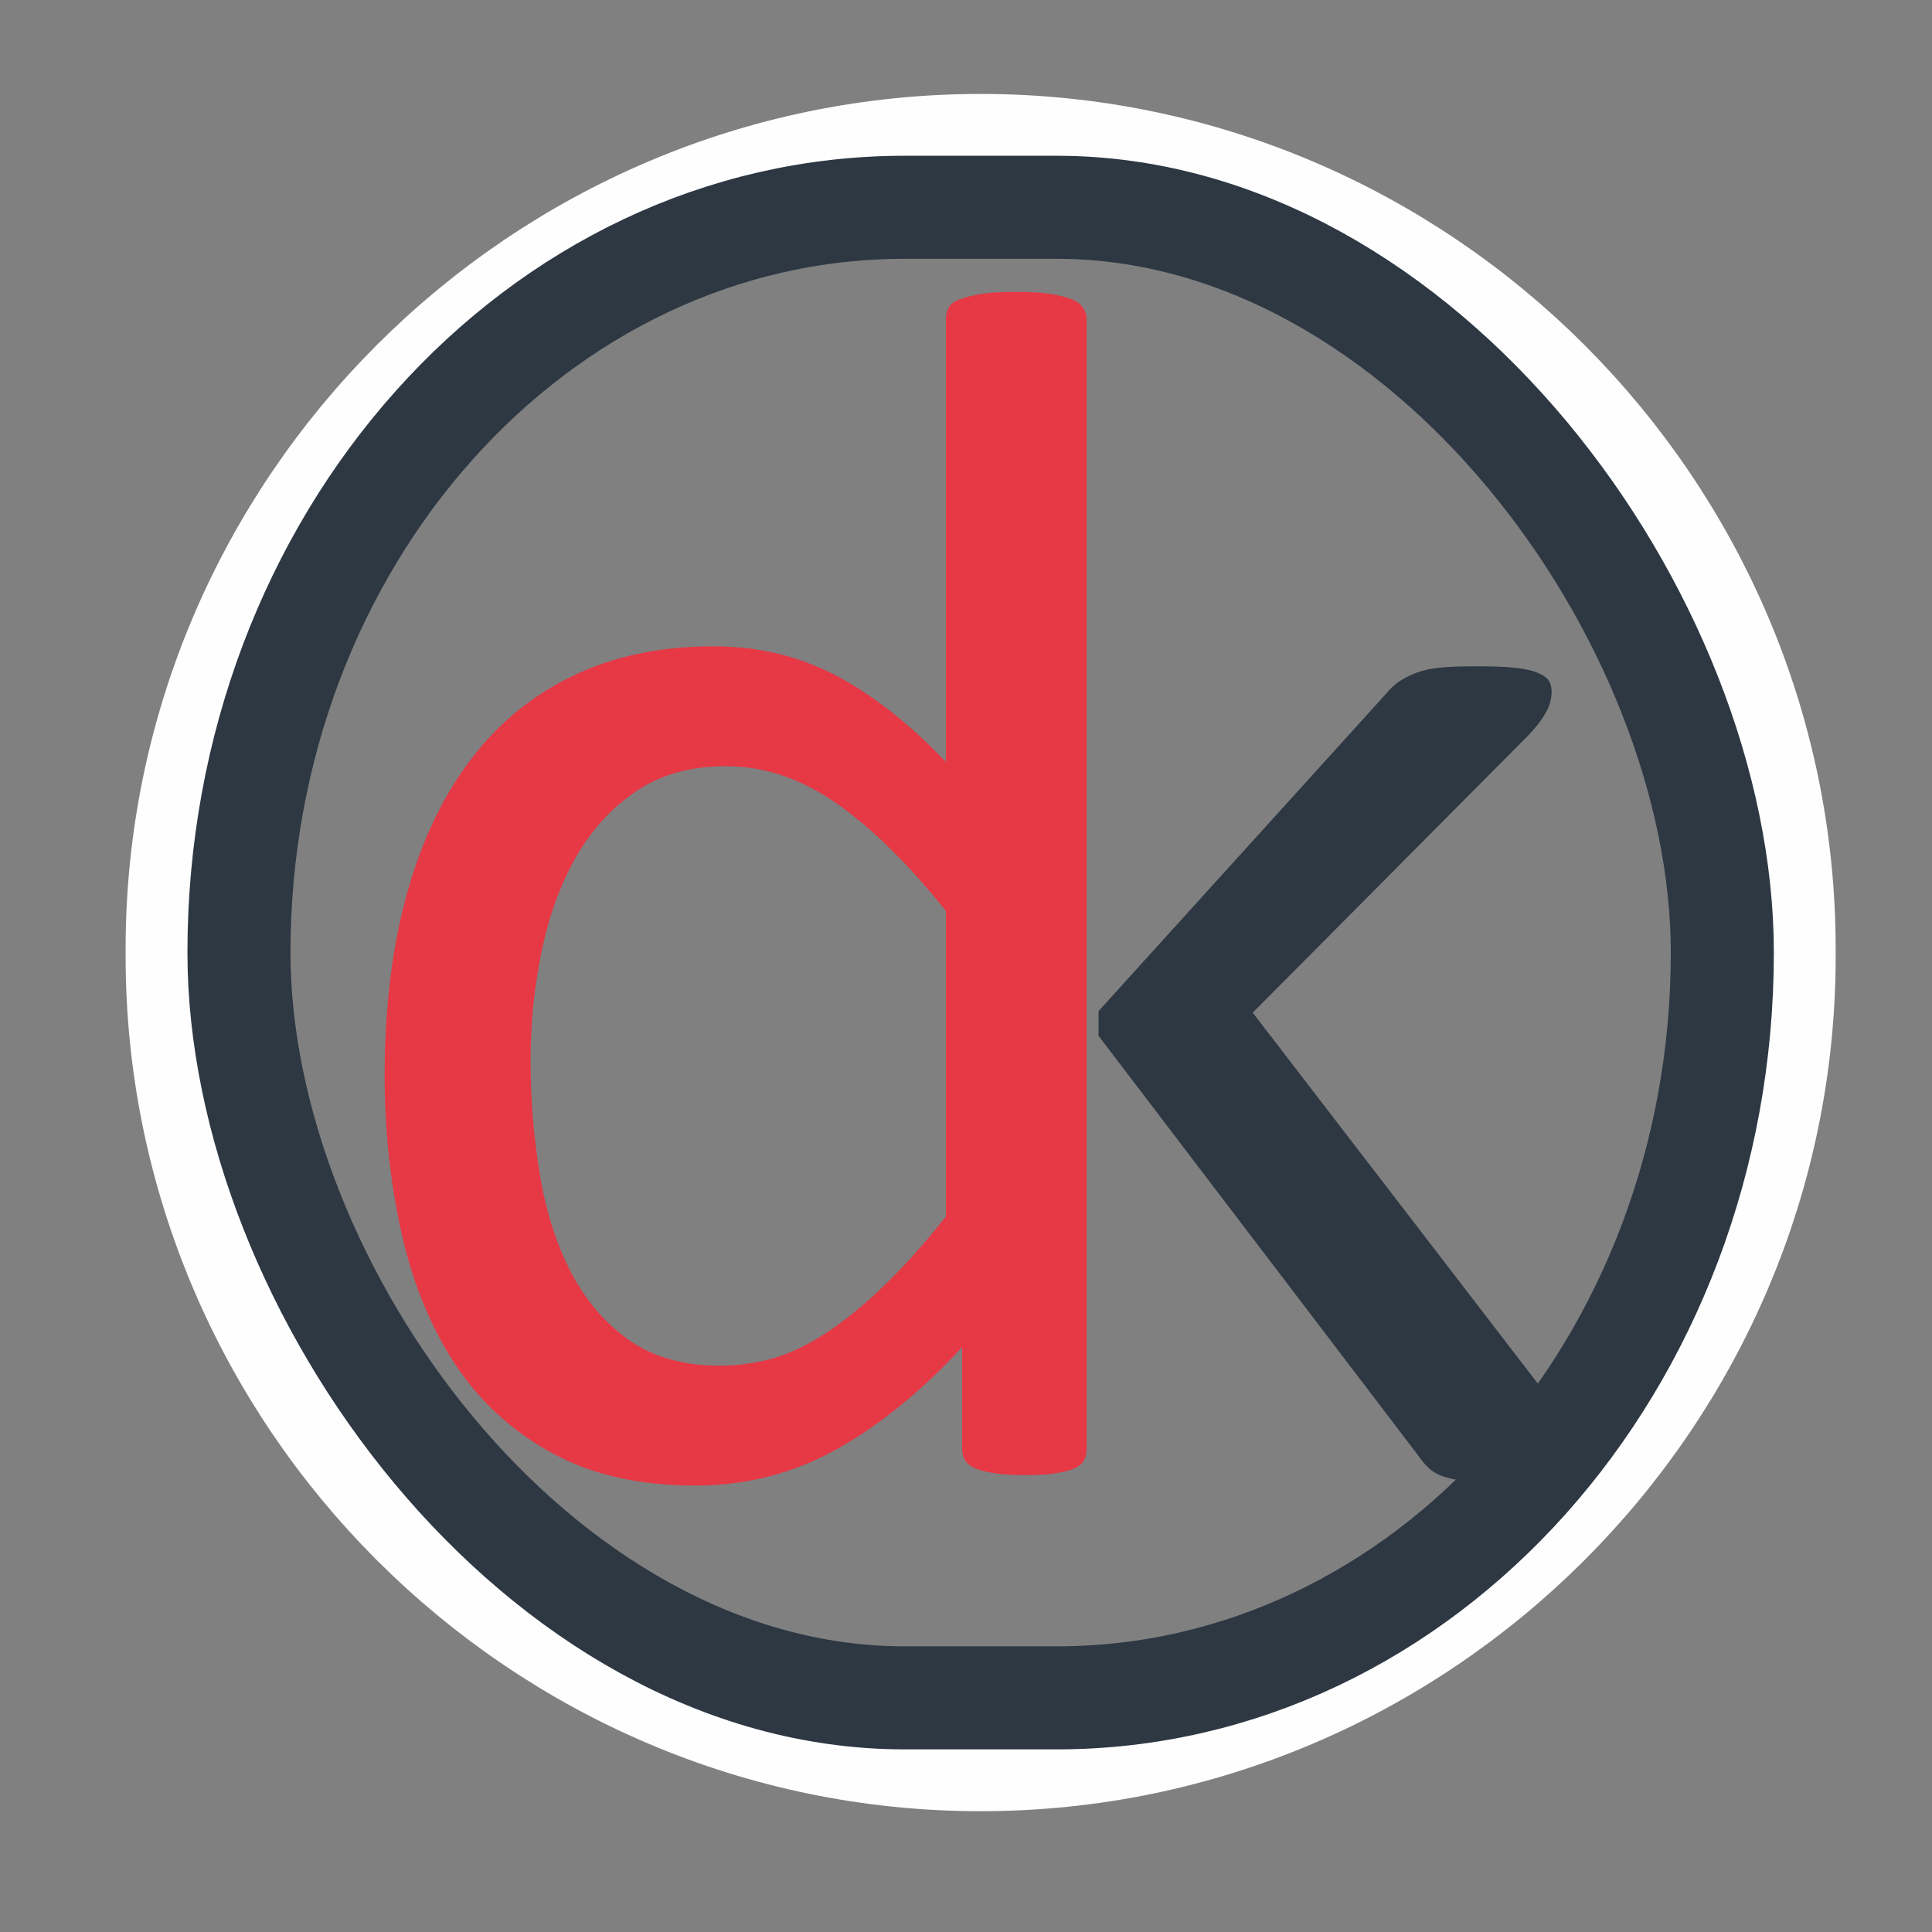 <?xml version="1.0" encoding="UTF-8"?>
<!DOCTYPE svg PUBLIC "-//W3C//DTD SVG 1.1//EN" "http://www.w3.org/Graphics/SVG/1.1/DTD/svg11.dtd">
<!-- Creator: CorelDRAW 2020 (64-Bit) -->
<svg xmlns="http://www.w3.org/2000/svg" xml:space="preserve" width="300px" height="300px" version="1.1" shape-rendering="geometricPrecision" text-rendering="geometricPrecision" image-rendering="optimizeQuality" fill-rule="evenodd" clip-rule="evenodd"
viewBox="0 0 300 299.999"
 xmlns:xlink="http://www.w3.org/1999/xlink"
 xmlns:xodm="http://www.corel.com/coreldraw/odm/2003">
 <rect x="0" y="0" width="300" height="299.999" fill="#808080" stroke="none"/>
 <g id="Layer_x0020_1">
  <g id="_2050601275216">
   <path fill="none" stroke="#FEFEFE" stroke-width="16" stroke-miterlimit="22.926" d="M152.273 22.586l0 0c68.623,0 124.769,56.146 124.769,124.769l0 1.119c0,68.623 -56.146,124.768 -124.769,124.768l0 0c-68.622,0 -124.768,-56.145 -124.768,-124.768l0 -1.119c0,-68.623 56.146,-124.769 124.768,-124.769z"/>
  </g>
  <rect fill="none" stroke="#2E3843" stroke-width="16" stroke-miterlimit="22.926" x="37.105" y="32.186" width="230.337" height="231.456" rx="103.359" ry="156.82"/>
  <path fill="none" stroke="#E73845" stroke-width="20" stroke-miterlimit="22.926" d="M-172.452 54.622c15.009,-10.983 33.475,-17.489 53.39,-17.489 19.915,0 38.381,6.506 53.39,17.489m3.292 144.902c-15.56,12.506 -35.285,20.014 -56.682,20.014 -21.397,0 -41.122,-7.508 -56.681,-20.014"/>
  <path fill="#1C3557" stroke="#1C3557" stroke-width="0.756" stroke-miterlimit="22.926" d="M156.851 440.248l-9.935 0 0 -16.767 12.435 0c17.427,0 22.409,1.536 24.312,2.276 6.164,2.397 11.916,3.952 16.402,7.305 6.814,5.23 12.155,12.416 16.093,21.518 3.904,9.142 5.856,19.122 5.856,29.941 0,11.537 -1.918,21.916 -5.753,31.179 -3.869,9.221 -9.245,16.487 -16.196,21.796 -4.349,3.274 -9.76,5.669 -16.265,7.226 -6.472,1.557 -14.622,2.356 -24.449,2.356l-58.348 0 0 -17.214 17.787 0 0 -0.032 38.061 0c17.19,0 29.346,-3.514 36.434,-10.54 7.088,-6.986 10.649,-18.603 10.649,-34.851 0,-15.649 -4.257,-26.346 -10.855,-33.853 -5.595,-6.367 -13.135,-10.34 -36.228,-10.34z"/>
  <polygon fill="#1C3557" fill-rule="nonzero" points="118.896,423.011 118.896,529.832 101.092,529.832 101.092,484.046 34.433,529.832 8.349,529.832 85.808,478.698 -0.139,423.011 29.706,423.011 101.092,471.004 101.092,423.011 "/>
  <polygon id="1" fill="none" fill-rule="nonzero" stroke="#1C3557" stroke-width="0.288" stroke-miterlimit="22.926" points="118.896,423.011 118.896,529.832 101.092,529.832 101.092,484.046 34.433,529.832 8.349,529.832 85.808,478.698 -0.139,423.011 29.706,423.011 101.092,471.004 101.092,423.011 "/>
  <g id="_2050601269648">
   <g>
    <path fill="#2E3843" d="M476.515 -78.944c-6.368,9.685 -11.296,22.442 -15.521,35.6 38.067,5.261 74.791,20.037 84.895,60.146 3.644,14.469 1.918,26.588 -4.836,34.637l-17.686 21.077c-5.672,6.76 -14.889,10.649 -27.448,10.649 -23.551,0 -45.477,-35.559 -62.126,-35.671 -6.88,15.129 -12.65,22.83 -14.989,25.618l-17.686 21.078 -1.005 1.136c9.965,-19.848 22.906,-50.301 27.324,-66.674 3.038,-11.261 8.479,-26.528 13.275,-42.532 0.838,-2.796 1.701,-5.6 2.596,-8.386 -16.38,-2.265 -33.008,-2.769 -47.871,-2.769l17.686 -21.078c12.029,0 25.215,0.332 38.488,1.658 2.194,-4.87 4.583,-9.404 7.217,-13.411l17.687 -21.078zm-22.624 58.411c-3.4,10.568 -6.662,20.3 -8.768,28.108 -2.428,8.998 -7.431,22.251 -13.1,35.658l10.035 -11.959c17.272,-20.583 43.236,30.813 71.547,30.813 6.032,0 11.292,-0.898 15.759,-2.578 1.228,-6.29 0.862,-13.598 -1.161,-21.63 -9.162,-36.372 -40.218,-51.909 -74.312,-58.412z"/>
   </g>
   <path fill="none" d="M467.672 -68.405c-7.716,11.736 -13.32,27.982 -18.117,43.987 -4.797,16.004 -10.237,31.27 -13.275,42.531 -4.418,16.373 -17.359,46.826 -27.324,66.675 1.052,-1.104 9.347,-10.283 19.064,-33.849 16.985,-41.191 45.427,21.687 76.743,21.687 27.512,0 38.988,-18.664 32.283,-45.286 -14.451,-57.367 -83.361,-62.914 -132.766,-62.914"/>
   <g>
    <path fill="#E73845" d="M527.352 -34.044c-11.004,-7.847 -20.941,-7.822 -31.461,0.673 -0.678,1.036 -1.36,2.102 -2.048,3.197 -8.309,13.235 -10.351,17.664 -12.979,20.795l-17.684 21.075c-1.857,2.213 -4.005,3.777 -8.866,7.343 -0.629,0.461 -1.398,0.931 -2.275,1.405 2.982,0.594 6.592,1.168 10.918,1.719 28.421,3.622 2.637,60.099 16.771,74.257 7.7,7.712 23.237,9.044 48.894,-5.62 20.28,-11.59 24.796,-15.119 42.432,-30.274l-17.684 21.074c-17.636,15.156 -22.152,18.684 -42.432,30.275 -25.657,14.664 -41.194,13.332 -48.894,5.619 -14.133,-14.158 11.65,-70.635 -16.771,-74.256 -20.586,-2.624 -25.024,-5.76 -22.241,-9.077l17.684 -21.074c4.131,-4.924 24.173,-10.245 30.933,-14.876 1.265,-2.088 2.746,-4.5 4.51,-7.31 3.878,-6.177 7.587,-11.399 11.186,-15.688l17.684 -21.075c13.856,-16.513 26.077,-19.19 40.006,-9.257l-17.683 21.075z"/>
   </g>
   <path fill="none" d="M536.194 -44.581c-17.548,-12.514 -32.383,-5.015 -51.193,24.944 -14.182,22.59 -10.108,19.527 -21.845,28.139 -10.619,7.791 -60.727,17.612 -9.041,24.198 28.421,3.622 2.638,60.099 16.771,74.257 7.7,7.712 23.237,9.044 48.894,-5.62 20.279,-11.59 24.796,-15.119 42.432,-30.274"/>
  </g>
  <path fill="#2E3843" d="M170.582 157.004l44.311 -48.908c0.72,-0.899 1.485,-1.618 2.249,-2.203 0.809,-0.54 1.753,-1.035 2.833,-1.439 1.079,-0.405 2.383,-0.675 3.867,-0.81 1.484,-0.134 3.283,-0.179 5.397,-0.179 2.203,0 4.047,0.045 5.531,0.179 1.484,0.135 2.698,0.36 3.597,0.675 0.899,0.315 1.574,0.719 1.979,1.169 0.405,0.495 0.585,1.125 0.585,1.934 0,1.034 -0.27,2.113 -0.855,3.148 -0.585,1.079 -1.484,2.293 -2.833,3.687l-42.721 42.99 48.117 62.596c1.124,1.529 1.934,2.698 2.429,3.643 0.494,0.944 0.719,1.798 0.719,2.563 0,0.72 -0.18,1.349 -0.54,1.844 -0.359,0.539 -0.944,0.989 -1.754,1.349 -0.854,0.314 -2.023,0.584 -3.507,0.764 -1.484,0.18 -3.373,0.27 -5.666,0.27 -2.339,0 -4.317,-0.045 -5.846,-0.18 -1.529,-0.135 -2.833,-0.36 -3.867,-0.675 -1.08,-0.314 -1.934,-0.764 -2.564,-1.303 -0.674,-0.585 -1.258,-1.259 -1.798,-2.069l-49.663 -65.205 0 -3.84z"/>
  <path fill="#E73845" fill-rule="nonzero" d="M168.732 224.968c0,0.72 -0.135,1.304 -0.45,1.844 -0.315,0.539 -0.854,0.944 -1.574,1.259 -0.764,0.315 -1.754,0.54 -2.968,0.72 -1.259,0.18 -2.743,0.27 -4.496,0.27 -1.844,0 -3.373,-0.09 -4.587,-0.27 -1.259,-0.18 -2.249,-0.405 -3.058,-0.72 -0.764,-0.315 -1.349,-0.72 -1.709,-1.259 -0.315,-0.54 -0.495,-1.169 -0.495,-1.844l0 -15.784c-6.25,6.791 -12.726,12.052 -19.426,15.829 -6.745,3.778 -14.075,5.666 -22.08,5.666 -8.679,0 -16.098,-1.708 -22.214,-5.081 -6.161,-3.373 -11.153,-7.96 -14.975,-13.716 -3.777,-5.756 -6.565,-12.501 -8.319,-20.28 -1.754,-7.78 -2.653,-15.964 -2.653,-24.553 0,-10.208 1.079,-19.427 3.283,-27.611 2.203,-8.229 5.441,-15.245 9.758,-21.045 4.272,-5.801 9.623,-10.253 16.009,-13.356 6.34,-3.103 13.67,-4.677 22.034,-4.677 6.926,0 13.266,1.529 19.022,4.542 5.756,3.058 11.422,7.51 17.043,13.401l0 -68.758c0,-0.629 0.135,-1.214 0.45,-1.798 0.315,-0.585 0.899,-0.989 1.798,-1.304 0.855,-0.315 1.979,-0.585 3.328,-0.81 1.394,-0.225 3.103,-0.315 5.217,-0.315 2.203,0 4.002,0.09 5.396,0.315 1.394,0.225 2.518,0.495 3.283,0.81 0.809,0.315 1.394,0.719 1.798,1.304 0.405,0.584 0.585,1.169 0.585,1.798l0 175.423zm-21.855 -83.506c-5.846,-7.33 -11.512,-12.907 -16.998,-16.729 -5.486,-3.822 -11.197,-5.756 -17.133,-5.756 -5.531,0 -10.208,1.304 -14.075,3.957 -3.868,2.654 -6.97,6.116 -9.399,10.433 -2.383,4.272 -4.137,9.174 -5.216,14.615 -1.124,5.441 -1.664,10.972 -1.664,16.593 0,5.981 0.45,11.827 1.394,17.538 0.9,5.711 2.518,10.793 4.767,15.244 2.293,4.452 5.306,8.005 9.084,10.703 3.732,2.653 8.499,4.002 14.164,4.002 2.879,0 5.667,-0.404 8.365,-1.169 2.653,-0.809 5.396,-2.113 8.184,-3.957 2.788,-1.844 5.756,-4.227 8.814,-7.195 3.058,-2.923 6.296,-6.521 9.713,-10.838l0 -47.441z"/>
  <polyline fill="none" points="99.067,115.734 126.067,123.942 126.067,136.798 "/>
  <path fill="none" d="M126.067 136.798l0 12.855 55.167 -60.889c0.889,-1.111 1.833,-1.999 2.778,-2.722 0.999,-0.666 2.166,-1.277 3.499,-1.777 1.334,-0.5 2.945,-0.834 4.778,-1 1.834,-0.167 4.056,-0.223 6.667,-0.223 2.722,0 5,0.056 6.833,0.223 1.834,0.166 3.333,0.444 4.445,0.833 1.111,0.389 1.944,0.889 2.444,1.444 0.5,0.612 0.722,1.389 0.722,2.389 0,1.278 -0.333,2.611 -1.055,3.889 -0.722,1.333 -1.834,2.833 -3.5,4.556l-52.778 53.111 59.444 77.333c1.389,1.889 2.389,3.333 3,4.5 0.612,1.167 0.889,2.222 0.889,3.167 0,0.889 -0.222,1.666 -0.666,2.277 -0.445,0.667 -1.167,1.223 -2.167,1.667 -1.056,0.389 -2.5,0.722 -4.333,0.945 -1.834,0.222 -4.167,0.333 -7,0.333 -2.889,0 -5.334,-0.056 -7.223,-0.222 -1.889,-0.167 -3.5,-0.445 -4.777,-0.834 -1.334,-0.389 -2.389,-0.944 -3.167,-1.611 -0.833,-0.722 -1.556,-1.555 -2.222,-2.555l-61.778 -81.112 0 9.537"/>
  <polyline fill="none" points="126.067,162.912 126.067,166.311 99.067,175.194 "/>
 </g>
</svg>
